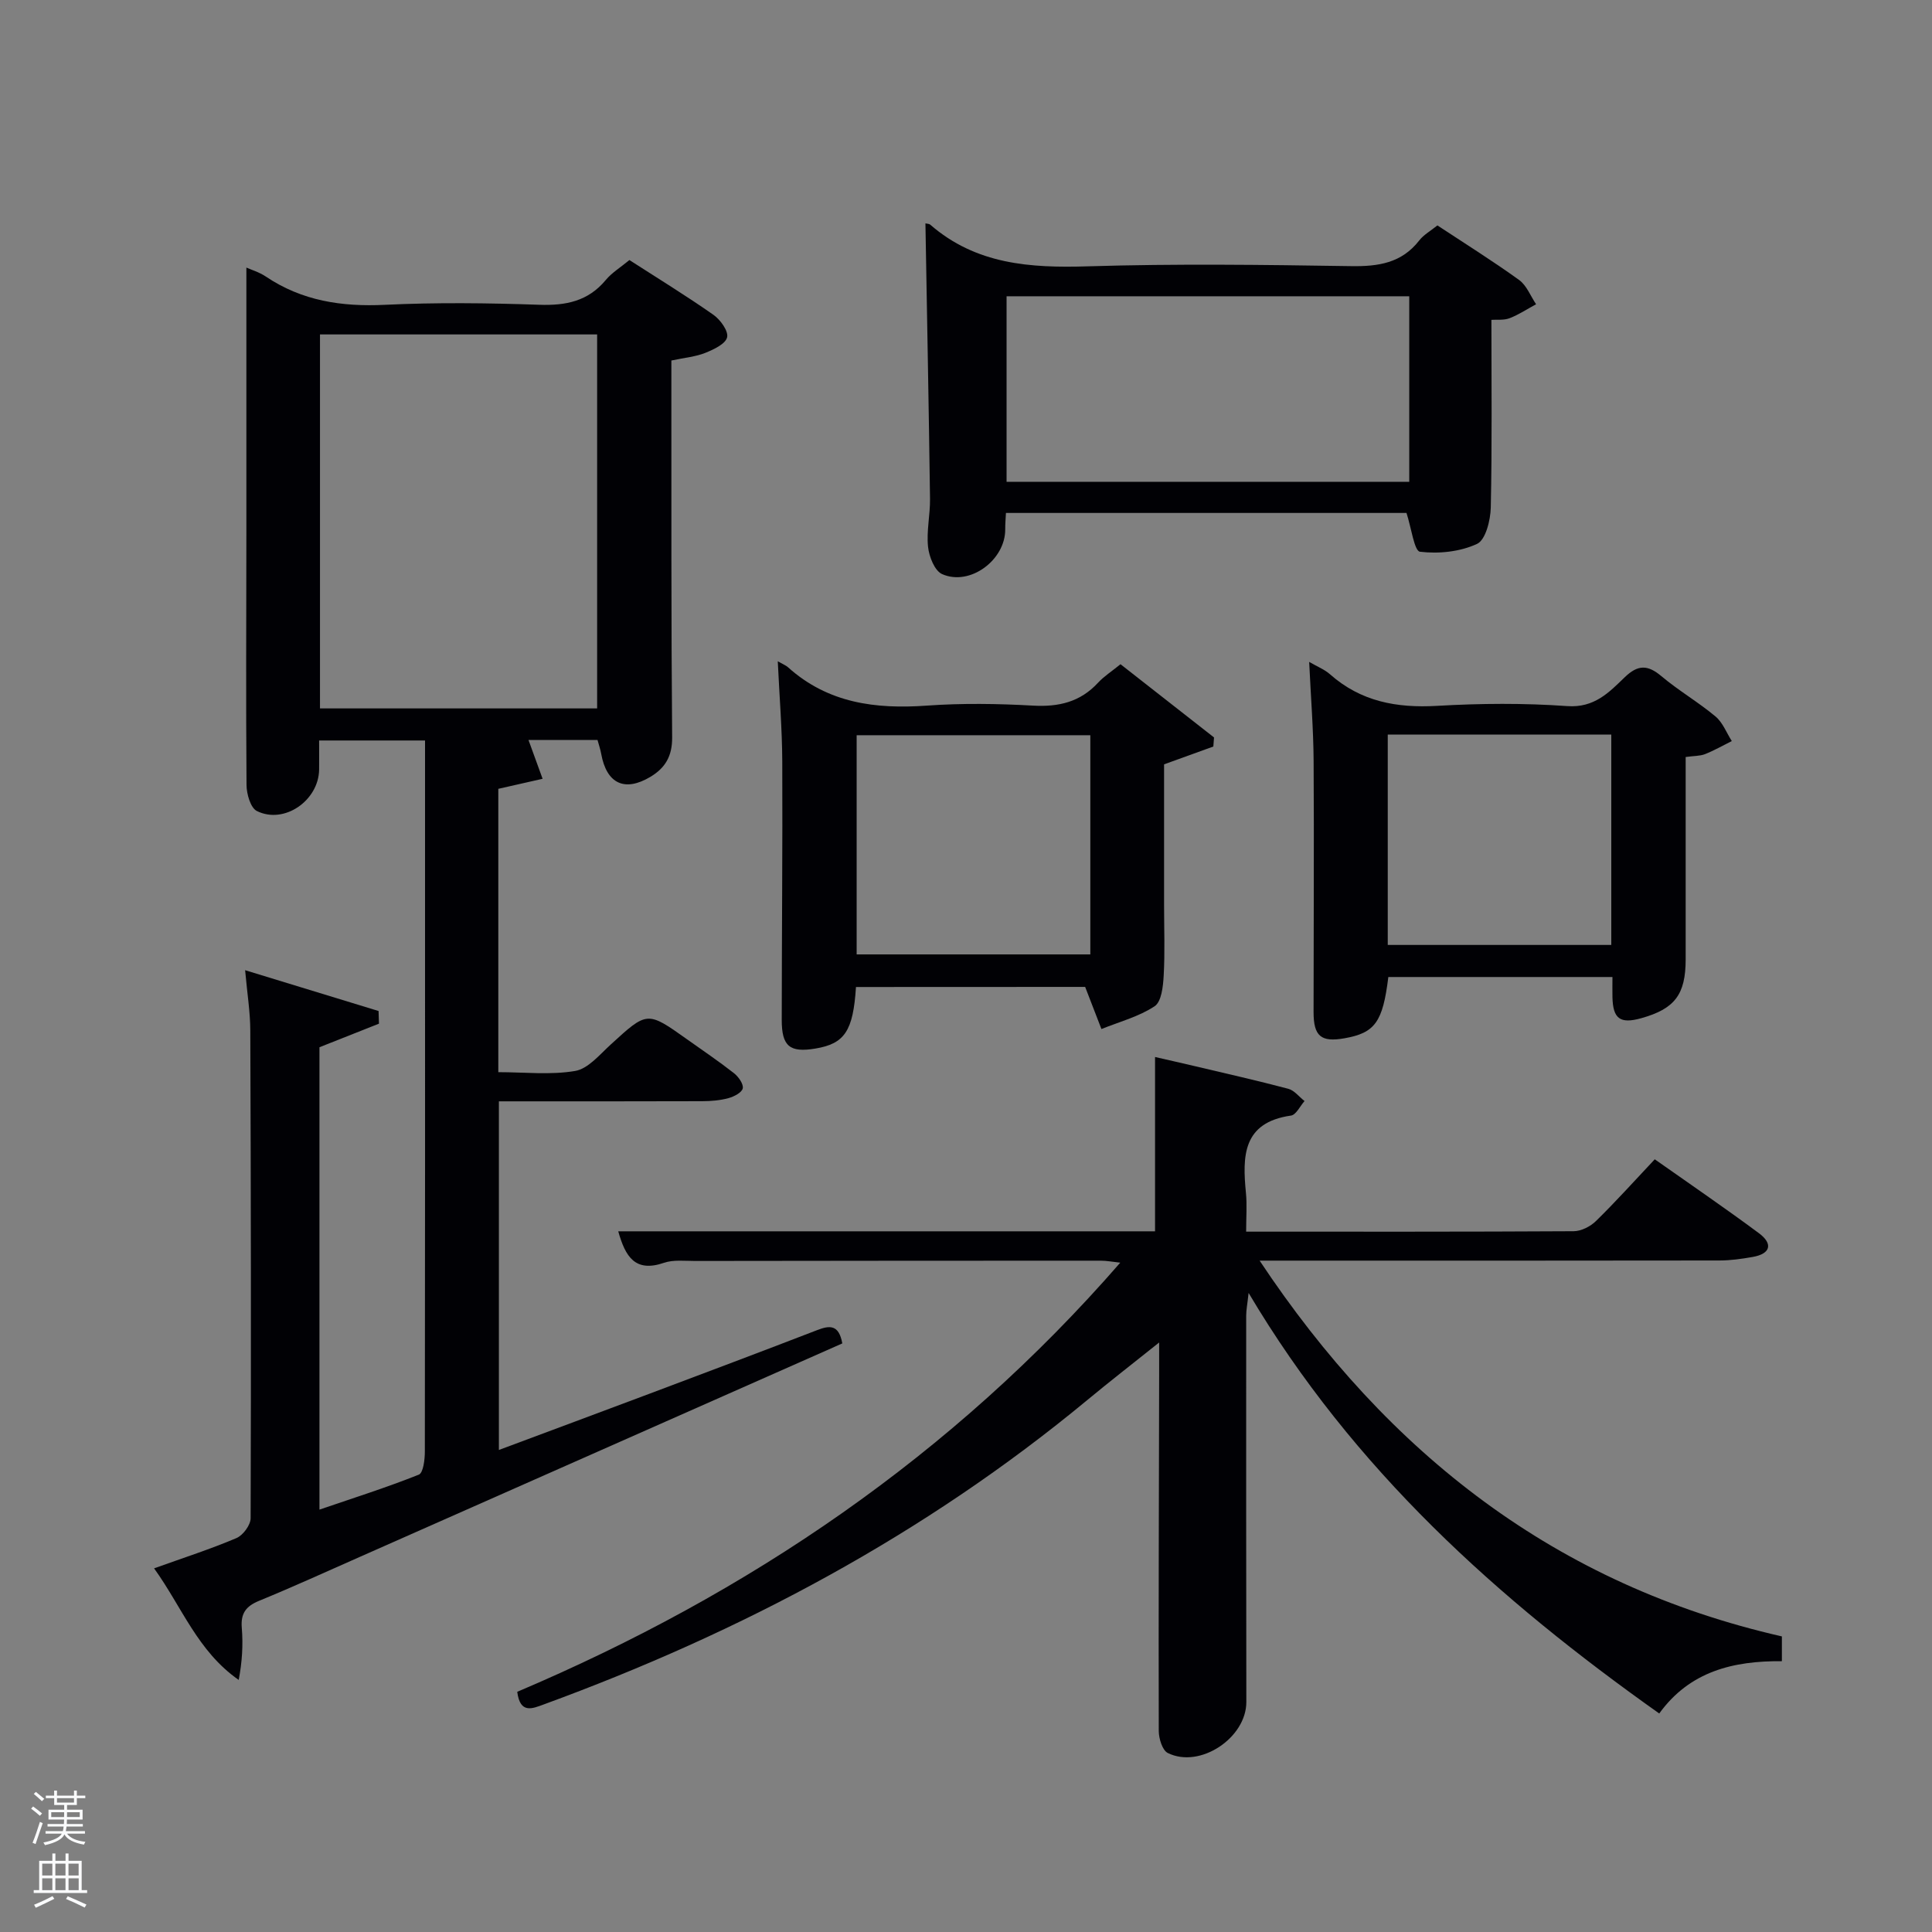 <svg enable-background="new 0 0 400 400" viewBox="0 0 400 400" xmlns="http://www.w3.org/2000/svg"><rect x="0" y="0" width="400" height="400" fill="#808080" stroke="none"/><path d="m6.44 374.46.42-.45c.65.47 1.27.95 1.85 1.44l-.45.49c-.65-.56-1.25-1.06-1.82-1.48m.93 7.33-.63-.26c.55-1.36 1.05-2.8 1.52-4.33.19.1.38.19.59.27-.46 1.29-.95 2.73-1.48 4.32m-.38-10.38.44-.42c.43.34 1.01.82 1.74 1.44l-.49.49c-.53-.51-1.09-1.01-1.69-1.51m2.5.35h1.72v-1.04h.59v1.04h3.52v-1.04h.59v1.04h1.75v.53h-1.75v1.42h-2.03v.97h3.22v2.03h-3.24c0 .35-.01.66-.03.93h3.32v.53h-3.37c-.03.27-.08.58-.15.94h3.96v.53h-3.71c.67.92 1.93 1.48 3.79 1.68-.13.24-.23.44-.29.59-2.13-.38-3.48-1.08-4.04-2.12-.43.97-1.77 1.72-4.03 2.23-.09-.19-.2-.37-.33-.55 2.1-.42 3.37-1.03 3.81-1.83h-3.36v-.53h3.58c.08-.29.13-.61.16-.94h-3.33v-.53h3.39c.02-.27.04-.58.04-.93h-3.23v-2.03h3.25v-.97h-2.07v-1.42h-1.73zm1.12 3.44v1h2.65c.01-.3.02-.44.02-.4v-.25-.35zm1.19-2h3.52v-.91h-3.52zm4.71 2h-2.63v.59c0 .15-.01.28-.01.4h2.64z" fill="#fafbfc"/><path d="m13.56 383.74h.63v1.52h2.72v6.07h1.13v.6h-11.06v-.6h1.13v-6.07h2.73v-1.52h.63v1.52h2.1v-1.52zm-2.69 8.83.38.56c-1.24.63-2.53 1.25-3.85 1.85-.1-.21-.21-.42-.34-.63 1.36-.55 2.63-1.15 3.81-1.78m-2.13-4.27h2.1v-2.45h-2.1zm0 3.04h2.1v-2.46h-2.1zm2.72-3.04h2.1v-2.45h-2.1zm0 3.04h2.1v-2.46h-2.1zm6.07 3.6c-1.41-.71-2.7-1.3-3.86-1.78l.35-.56c1.45.62 2.75 1.19 3.88 1.72zm-1.25-9.09h-2.1v2.45h2.1zm-2.09 5.49h2.1v-2.46h-2.1z" fill="#fafbfc"/><g fill="#010105"><path d="m109.42 153.21c1.04 2.87 1.98 5.45 2.92 8.03-3.02.69-6.05 1.37-9.17 2.08v58.66c5.42 0 10.79.62 15.91-.25 2.69-.46 5.07-3.38 7.35-5.46 7.58-6.93 7.54-6.98 15.82-1.09 3.25 2.31 6.57 4.55 9.71 7.01.93.73 2 2.24 1.82 3.14-.18.87-1.82 1.72-2.97 2.03-1.73.47-3.58.62-5.38.63-13.96.05-27.91.03-42.14.03v72.18c10.52-3.93 20.76-7.73 30.98-11.57 11.66-4.38 23.31-8.77 34.93-13.25 2.57-.99 4.48-1.19 5.19 2.76-33.21 14.69-66.47 29.42-99.74 44.13-7 3.09-13.96 6.27-21.03 9.17-2.72 1.12-3.81 2.61-3.56 5.6.29 3.52.07 7.08-.64 10.77-8.51-5.93-11.76-15.12-17.52-23.1 6.22-2.23 11.75-4.01 17.06-6.27 1.36-.58 2.93-2.7 2.93-4.12.11-33.66.06-67.32-.07-100.98-.01-3.78-.63-7.56-1.07-12.47 9.73 2.97 18.68 5.71 27.63 8.45.03.87.05 1.75.08 2.62-4.07 1.61-8.14 3.22-12.32 4.88v95.73c7.1-2.43 13.93-4.59 20.57-7.24.93-.37 1.25-3.14 1.25-4.8.06-39.33.04-78.66.04-117.98 0-9.64 0-19.27 0-29.22-7.4 0-14.46 0-21.93 0 0 2.1.02 4.05 0 6-.07 6.43-7.23 11.42-12.89 8.6-1.31-.65-2.13-3.53-2.14-5.39-.14-17.5-.04-34.99-.03-52.49.01-18.13 0-36.26 0-54.63.92.42 2.63.92 4.03 1.86 7.5 5.04 15.71 6.28 24.63 5.85 10.64-.51 21.33-.38 31.98-.01 5.5.19 10.1-.72 13.76-5.12 1.25-1.51 3.02-2.58 4.9-4.14 5.81 3.74 11.73 7.37 17.4 11.34 1.44 1.01 3.14 3.38 2.83 4.66-.34 1.38-2.78 2.52-4.52 3.22-1.97.79-4.18.98-7.02 1.58v5.04c.02 24.33-.05 48.66.16 72.99.03 3.89-1.43 6.32-4.49 8.16-5.34 3.2-9.08 1.43-10.2-4.76-.17-.95-.49-1.87-.76-2.86-5.12 0-10.05 0-14.29 0zm-43.17-6.54h57.38c0-26.03 0-51.73 0-77.43-19.29 0-38.21 0-57.38 0z"/><path d="m258 255c23.17 0 45.49.04 67.81-.09 1.57-.01 3.47-.98 4.62-2.11 4.04-3.95 7.83-8.17 12.17-12.78 7.13 5.03 14.47 10.03 21.59 15.32 2.9 2.16 2.44 4.24-1.32 4.9-2.27.4-4.6.73-6.9.73-29.66.05-59.32.03-88.98.03-1.78 0-3.55 0-6.2 0 26.64 40.09 61.52 67.18 108.13 77.8v5.13c-10.07-.08-19.07 2.09-25.39 10.83-33.4-23.66-63.31-50.46-85.02-87.07-.26 2.39-.5 3.55-.5 4.71-.01 26.66-.01 53.32.03 79.98.01 7.42-9.59 13.86-16.26 10.56-1.12-.55-1.86-2.98-1.87-4.54-.06-24.66.03-49.32.08-73.98 0-1.81 0-3.61 0-6.47-5.42 4.33-10.2 8.04-14.86 11.9-33.68 27.89-71.67 48.08-112.59 63.05-2.34.86-4.87 1.98-5.45-2.63 47.85-20.31 90.07-48.87 124.85-88.85-1.61-.17-2.83-.41-4.04-.41-27.99 0-55.99.02-83.98.06-2.16 0-4.49-.29-6.45.38-5.99 2.06-8-1.29-9.47-6.52h111.14c0-12.1 0-23.8 0-36.09 2.27.52 5.25 1.19 8.22 1.89 6.46 1.53 12.95 2.99 19.36 4.69 1.26.33 2.25 1.67 3.37 2.54-.93 1.05-1.75 2.86-2.81 3.01-10.05 1.43-10.06 8.43-9.32 16.04.24 2.46.04 4.94.04 7.99z"/><path d="m191.6 46.25c.38.09.77.07.99.26 9.48 8.25 20.71 9 32.65 8.63 18.14-.56 36.32-.32 54.48-.04 5.64.09 10.47-.62 14.13-5.33.89-1.15 2.27-1.91 3.75-3.1 5.67 3.74 11.43 7.34 16.92 11.3 1.56 1.13 2.36 3.32 3.51 5.02-1.82.98-3.56 2.15-5.48 2.89-1.18.46-2.62.26-3.77.34 0 13.02.15 25.94-.13 38.86-.06 2.63-1.07 6.71-2.85 7.53-3.51 1.63-7.93 2.09-11.81 1.62-1.18-.15-1.79-4.95-2.79-8.03-27 0-54.77 0-82.93 0-.06 1.2-.16 2.3-.15 3.4.04 6.34-7.31 11.82-13.07 9.26-1.55-.69-2.7-3.63-2.91-5.66-.34-3.26.45-6.61.41-9.92-.25-18.96-.62-37.9-.95-57.03zm100.17 15.09c-28.08 0-55.78 0-83.37 0v38.41h83.37c0-12.85 0-25.44 0-38.41z"/><path d="m177.22 204.35c-.58 9.11-2.35 11.73-8.38 12.74-5.33.89-7-.45-6.99-5.96.01-17.82.19-35.64.11-53.46-.03-6.73-.59-13.45-.93-20.76 1.06.61 1.67.84 2.12 1.24 8.27 7.44 18.12 8.7 28.75 7.94 7.29-.52 14.67-.41 21.97 0 5.33.3 9.77-.74 13.46-4.73 1.23-1.33 2.8-2.33 4.66-3.84 6.45 5.05 12.91 10.11 19.36 15.16-.05.63-.09 1.26-.14 1.88-3.19 1.15-6.38 2.31-10.2 3.69v29.24c0 4.83.19 9.67-.08 14.48-.12 2.22-.45 5.43-1.89 6.37-3.27 2.16-7.28 3.21-11 4.71-1.04-2.69-2.08-5.38-3.37-8.72-14.95.02-31.01.02-47.45.02zm.14-52.13v45.38h48.38c0-15.32 0-30.24 0-45.38-16.19 0-32.11 0-48.38 0z"/><path d="m349 156.73c0 14.29.01 28.11 0 41.92-.01 7.28-2.27 10.23-9.24 12.17-4.33 1.2-5.82.11-5.92-4.38-.03-1.3 0-2.6 0-4.16-15.64 0-31.03 0-46.4 0-1.15 9.35-2.76 11.57-9.1 12.69-4.84.85-6.38-.43-6.38-5.43 0-17.32.12-34.64.01-51.96-.04-6.63-.58-13.27-.92-20.54 1.66.97 3.17 1.55 4.31 2.56 6.39 5.66 13.83 7.02 22.17 6.54 8.96-.52 18.01-.59 26.96.05 5.59.4 8.64-2.83 11.88-5.96 2.72-2.63 4.75-2.64 7.6-.24 3.55 2.99 7.63 5.36 11.2 8.34 1.5 1.25 2.28 3.37 3.38 5.1-1.85.92-3.66 1.96-5.58 2.72-1.04.39-2.26.34-3.97.58zm-61.68-4.64v43.55h46.28c0-14.74 0-29.11 0-43.55-15.54 0-30.68 0-46.28 0z"/></g></svg>